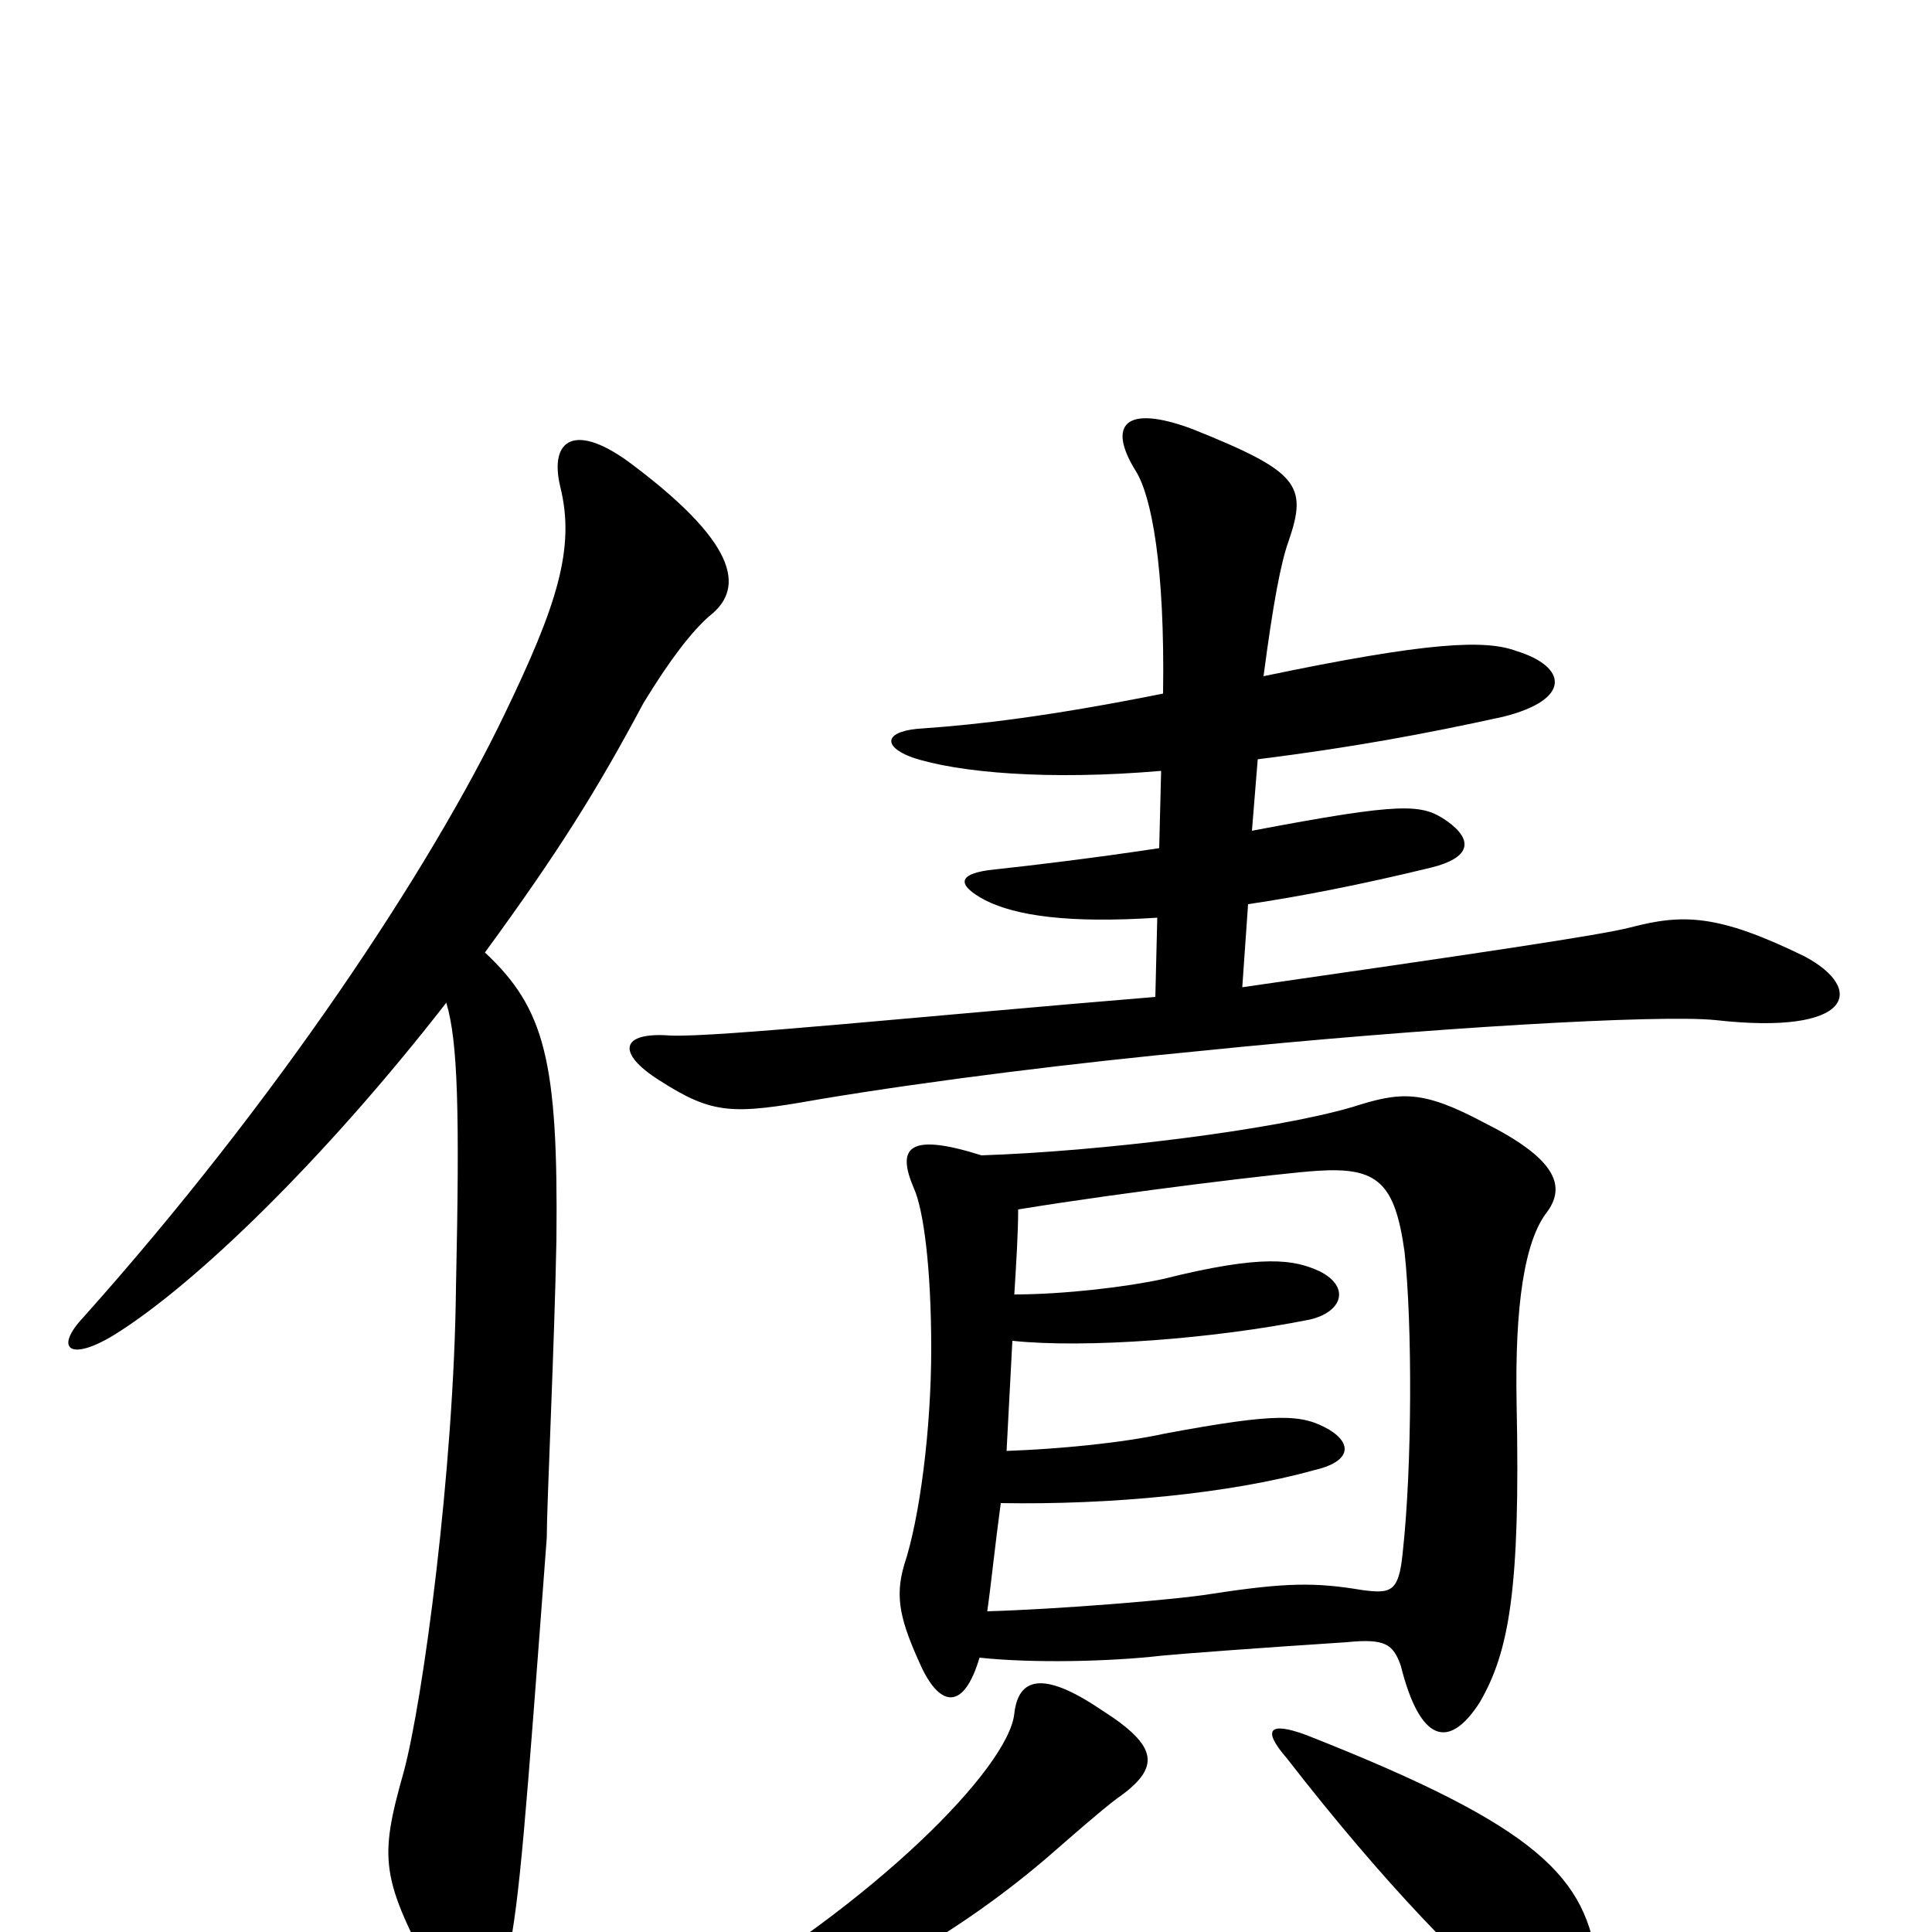 <svg xmlns="http://www.w3.org/2000/svg" viewBox="0 -1000 1000 1000">
	<path fill="#000000" d="M827 18C821 -28 798 -54 676 -102C657 -109 653 -105 666 -90C718 -23 760 19 788 42C814 62 831 53 827 18ZM578 -69C601 -85 600 -96 570 -115C539 -136 527 -131 525 -113C522 -85 453 -15 359 39C342 48 348 59 369 53C432 39 497 1 546 -42C554 -49 570 -63 578 -69ZM251 -507C289 -559 309 -591 333 -636C347 -659 358 -673 367 -681C384 -694 385 -716 328 -759C298 -782 284 -773 290 -748C298 -716 288 -686 261 -630C223 -551 144 -431 43 -318C28 -302 36 -295 59 -309C101 -335 168 -400 231 -481C237 -461 238 -425 236 -333C235 -240 219 -120 209 -83C196 -37 197 -28 226 26C239 49 256 47 263 12C269 -17 272 -57 283 -204C283 -221 287 -304 288 -358C289 -451 282 -478 251 -507ZM599 -525L598 -484C477 -474 371 -463 347 -464C321 -466 319 -455 341 -441C369 -423 379 -423 424 -431C484 -441 558 -450 621 -456C738 -468 859 -475 888 -472C959 -464 966 -488 934 -505C889 -527 871 -527 844 -520C829 -516 761 -506 643 -489L646 -532C673 -536 704 -542 741 -551C761 -556 763 -565 749 -575C736 -584 727 -585 648 -570L651 -607C699 -613 737 -620 778 -629C814 -638 811 -655 785 -663C769 -669 740 -668 654 -650C659 -688 663 -709 667 -720C677 -749 672 -756 617 -778C582 -791 573 -780 588 -756C596 -743 603 -707 602 -641C542 -629 506 -625 478 -623C458 -622 456 -614 472 -608C496 -600 543 -596 601 -601L600 -561C567 -556 534 -552 515 -550C495 -548 495 -542 510 -534C526 -526 553 -522 599 -525ZM507 -142C535 -139 575 -140 601 -143C611 -144 651 -147 697 -150C717 -152 721 -149 725 -138C735 -98 750 -94 766 -119C781 -145 787 -177 785 -273C784 -324 789 -358 801 -373C811 -387 804 -401 768 -419C736 -436 725 -435 700 -427C659 -415 569 -404 508 -402C470 -414 464 -406 473 -385C478 -374 482 -344 482 -302C482 -260 476 -214 468 -190C463 -173 466 -161 477 -137C487 -116 499 -115 507 -142ZM525 -330C526 -346 527 -362 527 -374C582 -383 665 -393 682 -394C713 -396 722 -388 727 -352C731 -315 731 -241 726 -196C724 -176 720 -175 705 -177C681 -181 666 -181 627 -175C609 -172 547 -167 511 -166C513 -180 515 -200 518 -222C575 -221 637 -227 680 -239C698 -243 701 -252 688 -260C674 -268 662 -269 603 -258C580 -253 548 -250 521 -249C522 -268 523 -287 524 -306C562 -302 628 -307 678 -317C695 -321 699 -334 683 -342C670 -348 654 -351 602 -338C584 -334 551 -330 525 -330Z"/>
</svg>